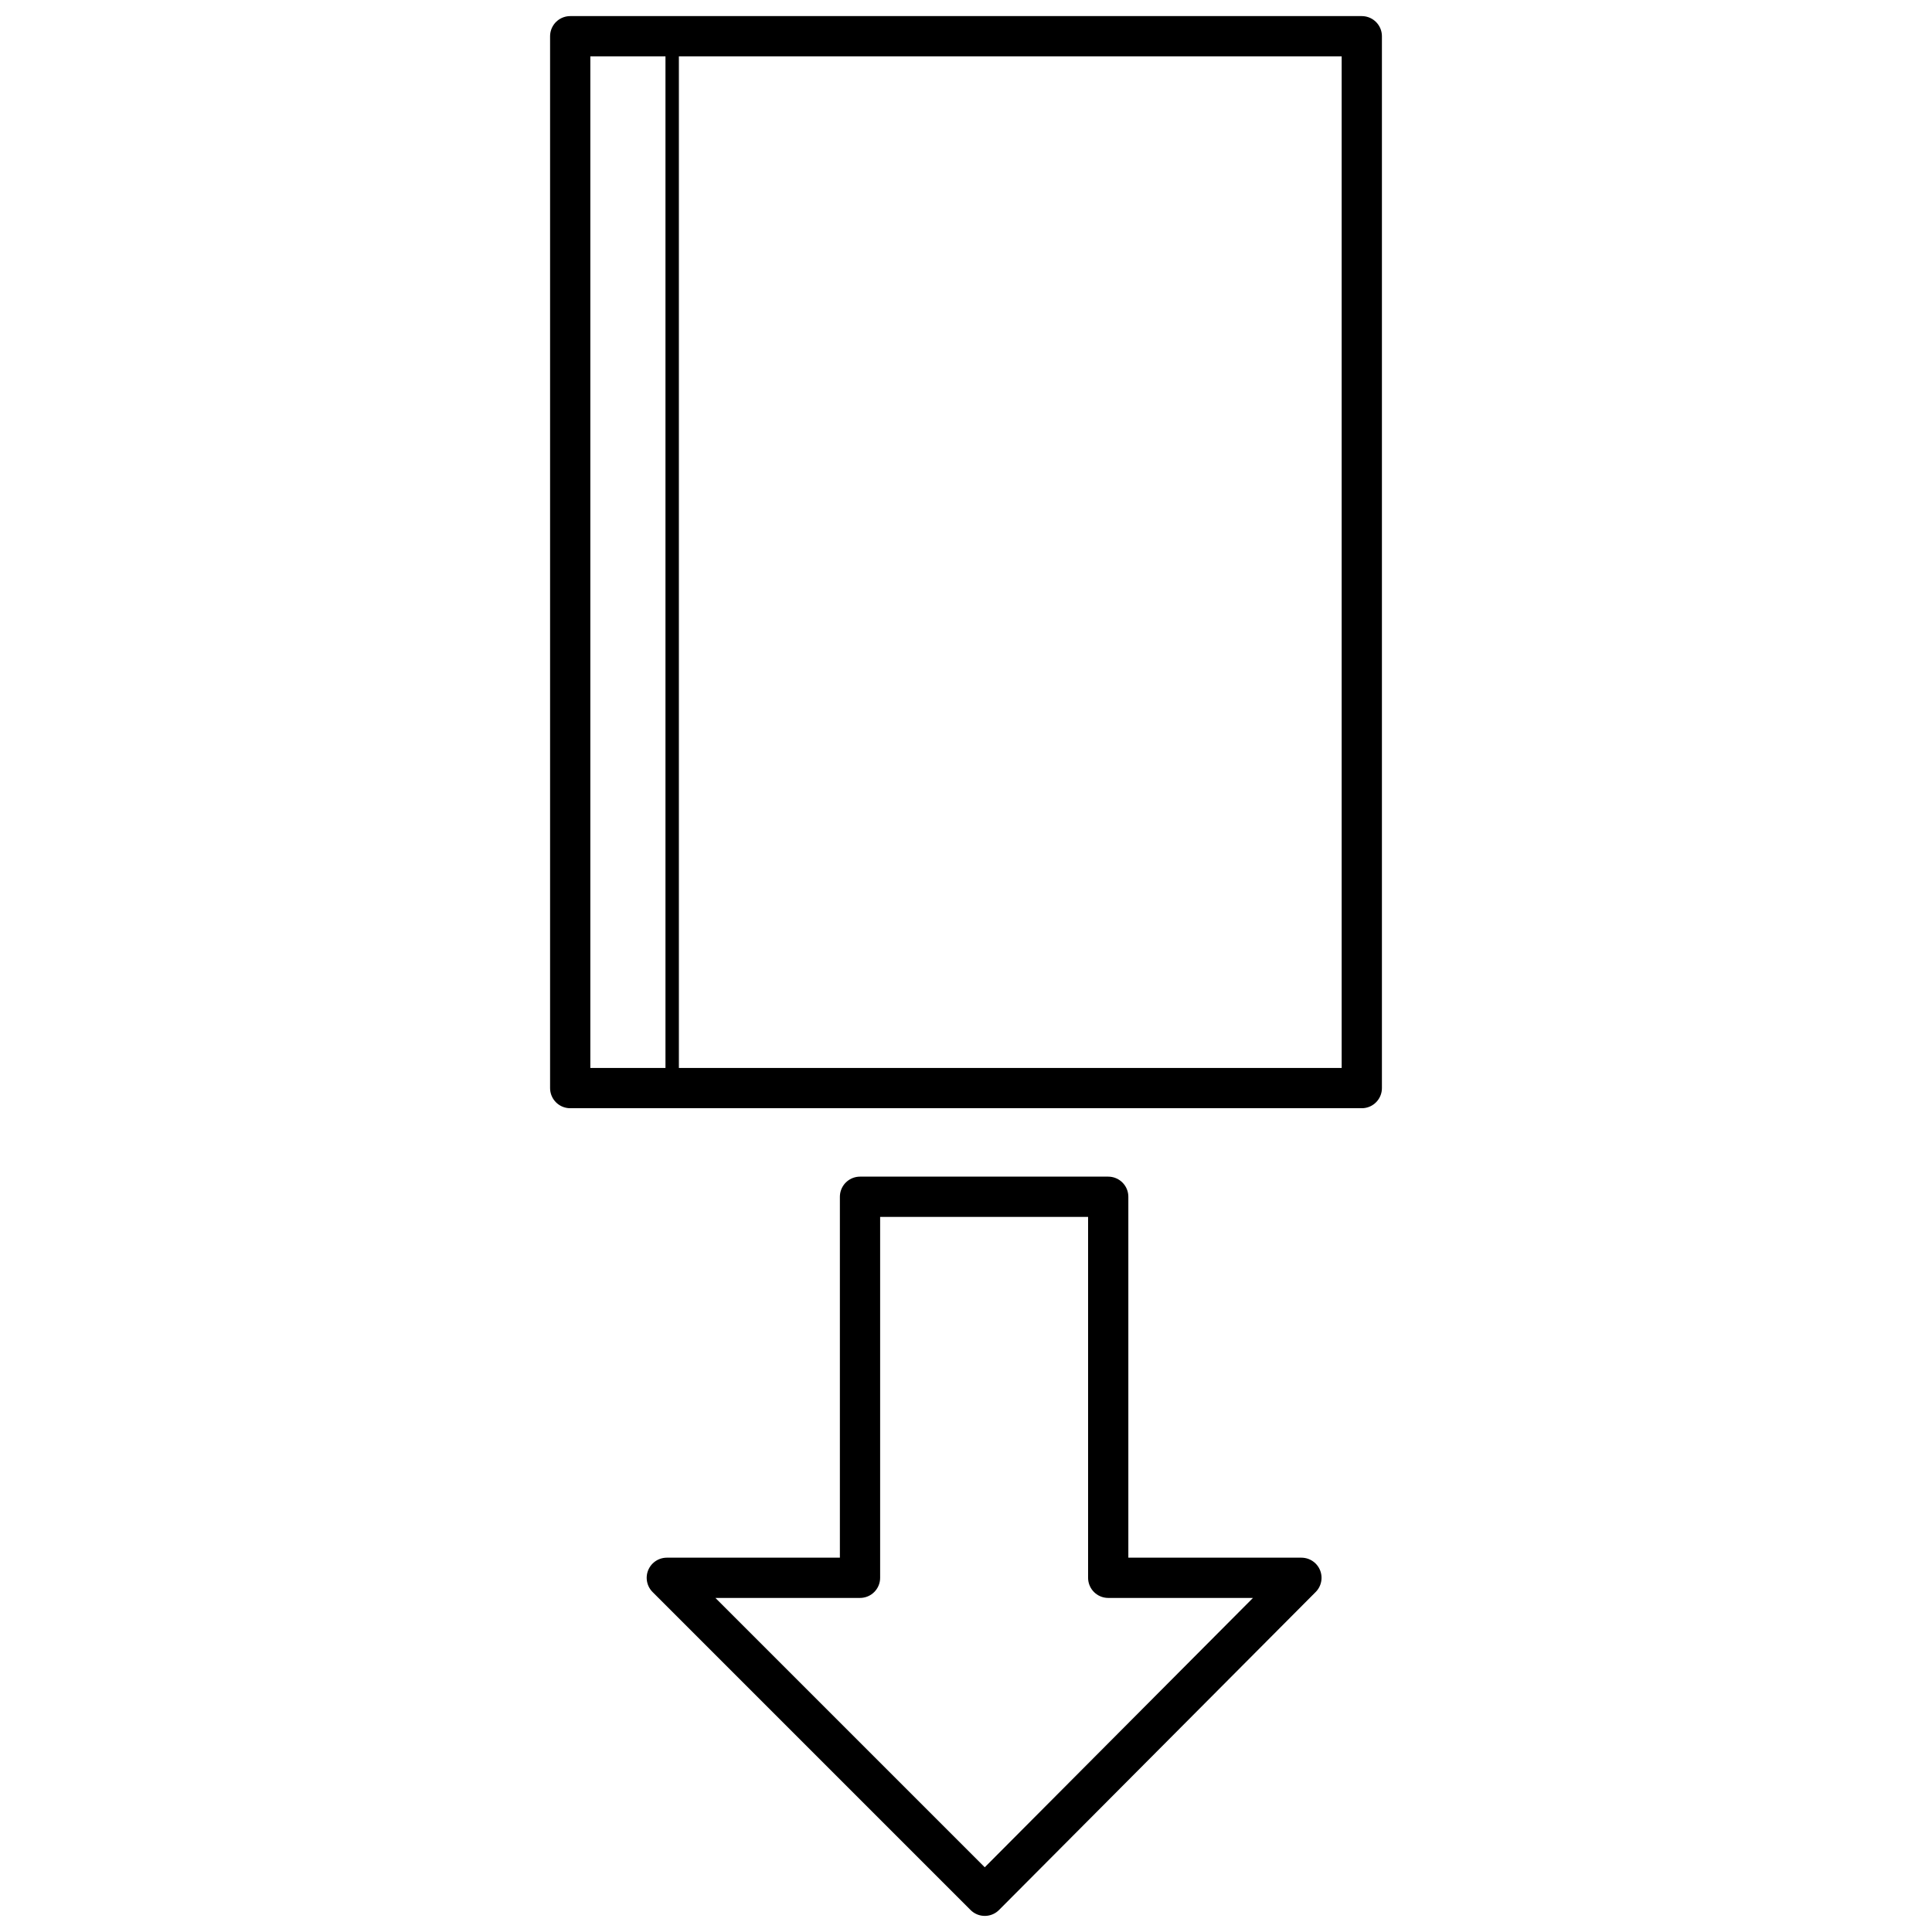 <?xml version="1.0" encoding="utf-8"?>
<!-- Generator: Adobe Illustrator 18.1.0, SVG Export Plug-In . SVG Version: 6.00 Build 0)  -->
<!DOCTYPE svg PUBLIC "-//W3C//DTD SVG 1.1//EN" "http://www.w3.org/Graphics/SVG/1.1/DTD/svg11.dtd">
<svg version="1.1" id="Layer_1" xmlns="http://www.w3.org/2000/svg" xmlns:xlink="http://www.w3.org/1999/xlink" x="0px" y="0px"
	 viewBox="73.5 75.5 144 144" enable-background="new 73.5 75.5 144 144" xml:space="preserve">
<rect x="116" y="78.2" fill="none" stroke="#000000" stroke-width="3" stroke-linejoin="round" stroke-miterlimit="10" width="59" height="78.4"/>
<line fill="none" stroke="#000000" stroke-linejoin="round" stroke-miterlimit="10" x1="123.6" y1="78.2" x2="123.6" y2="156.7"/>
<polygon fill="none" stroke="#000000" stroke-width="3" stroke-linejoin="round" stroke-miterlimit="10" points="170.5,193.1 
	146.9,216.8 123.2,193.1 137.6,193.1 137.6,164.7 156.1,164.7 156.1,193.1 "/>
</svg>
